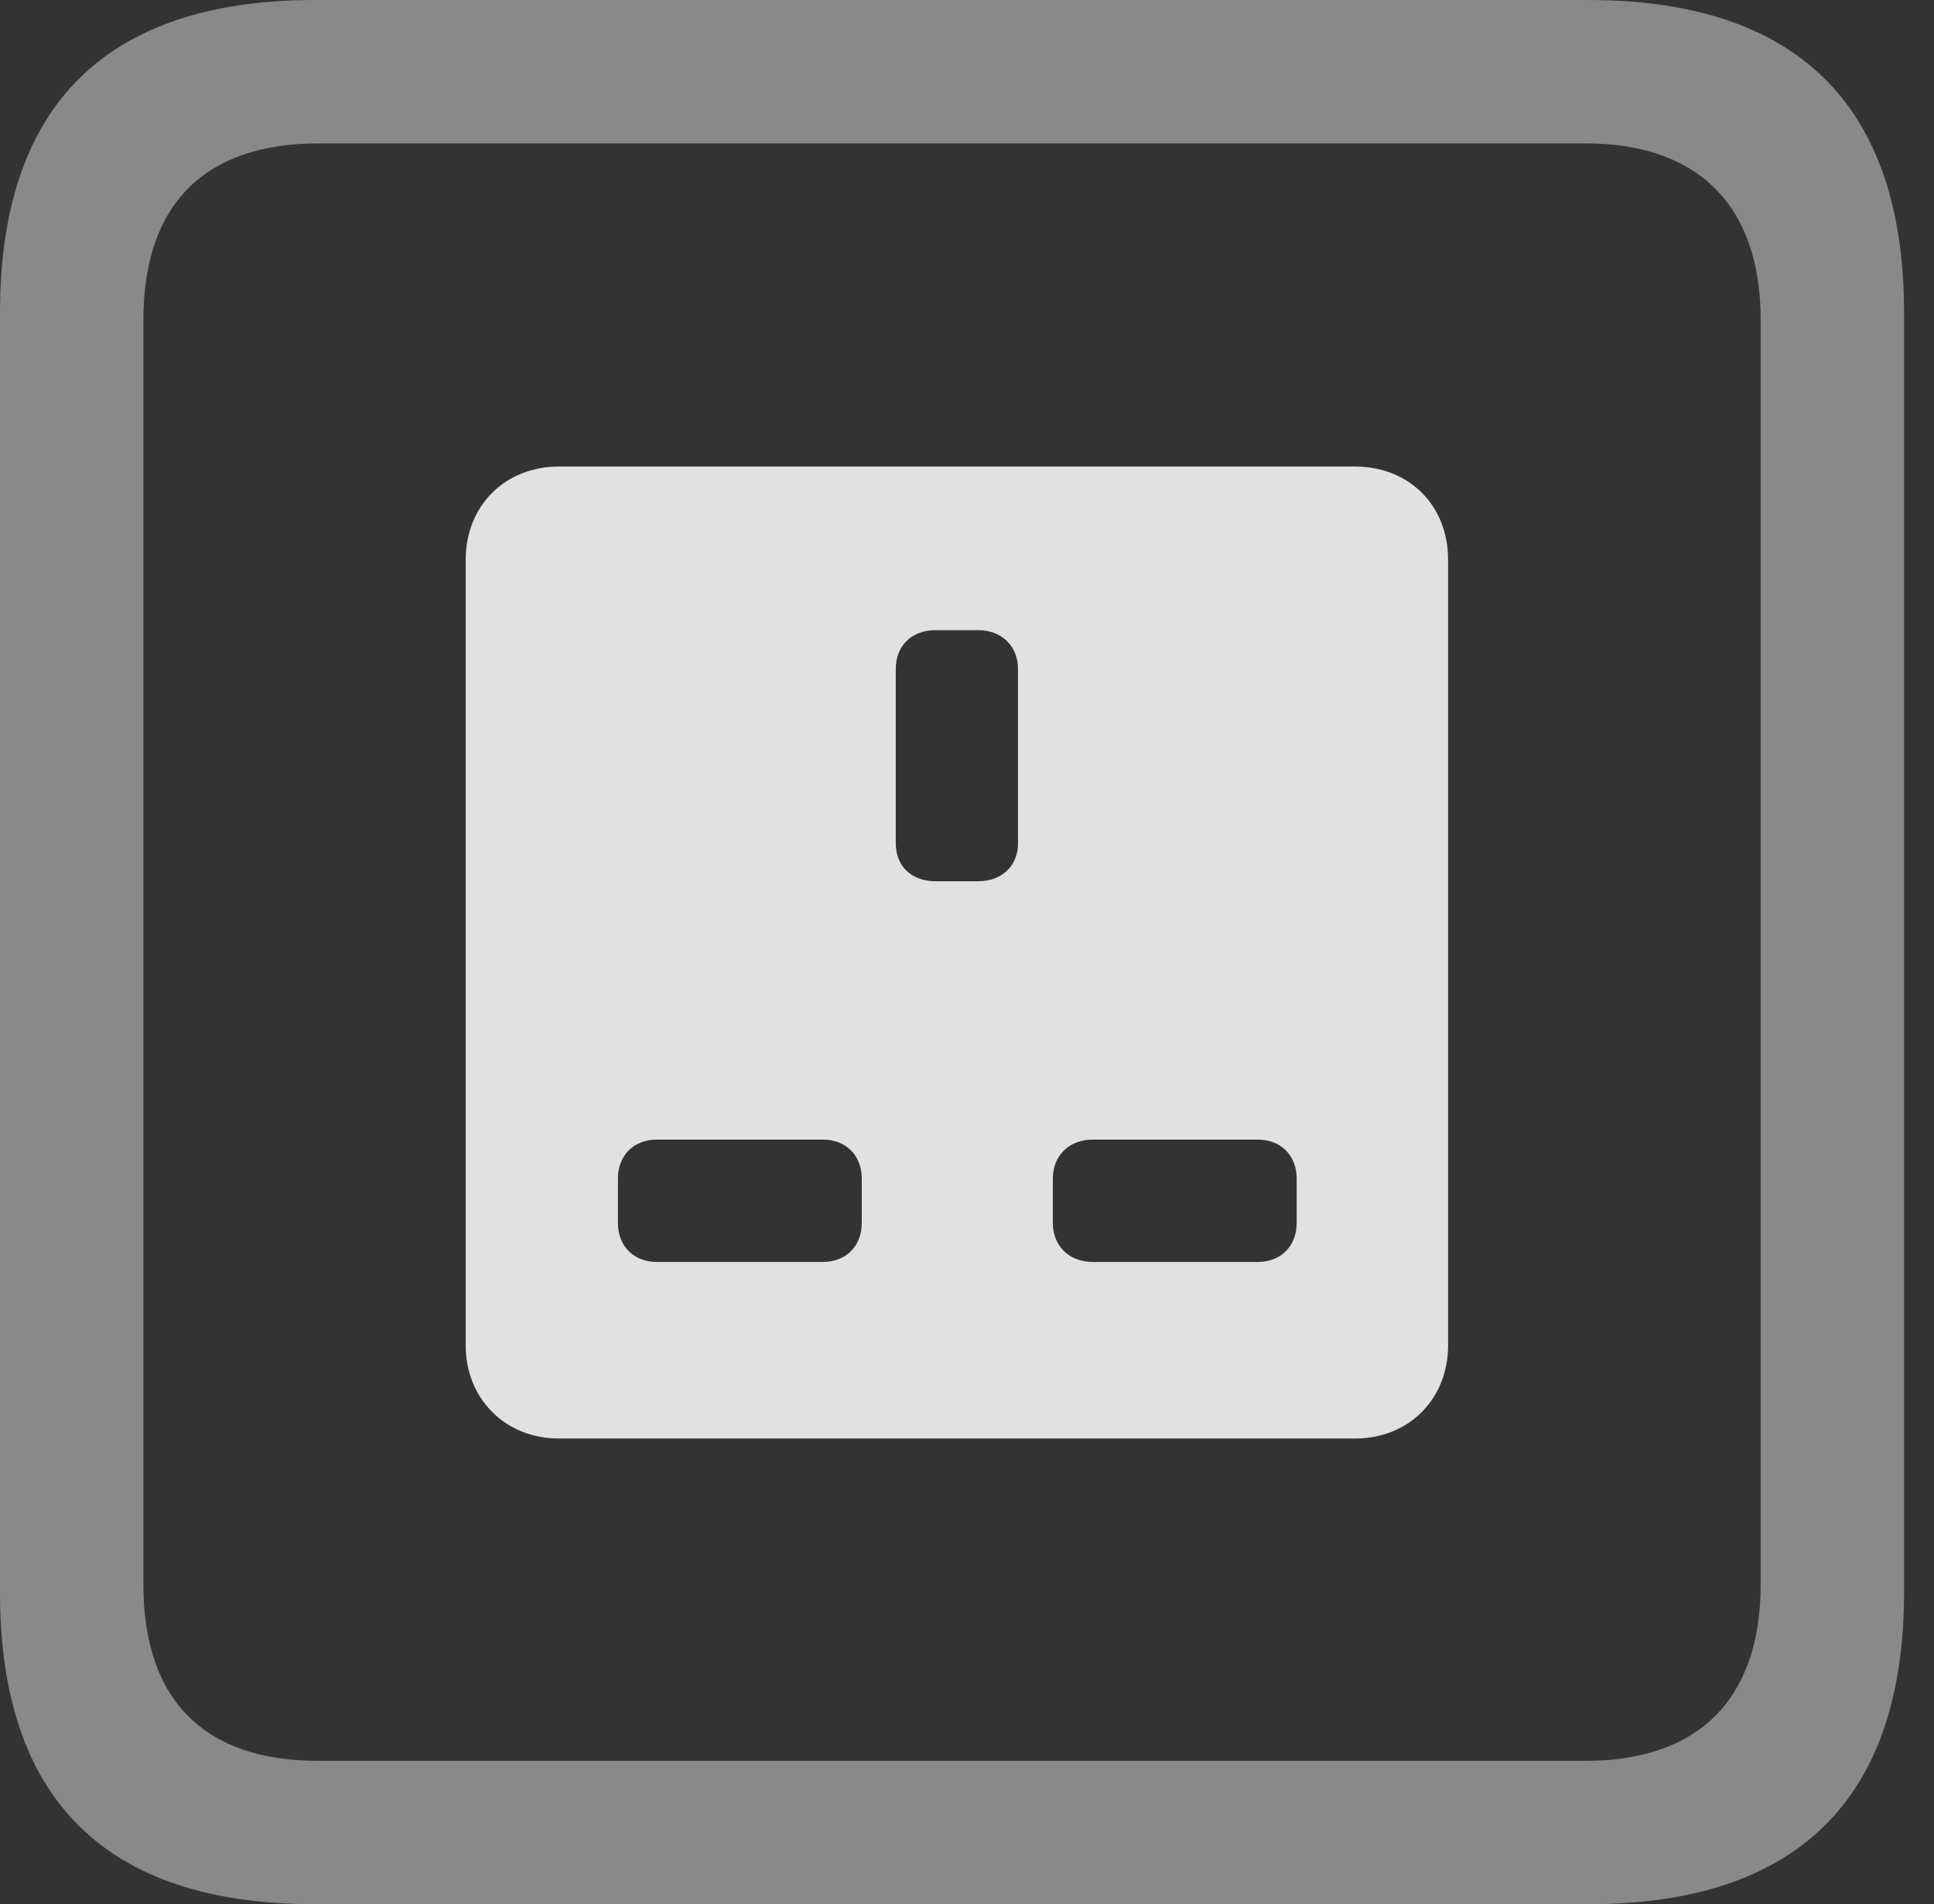 <?xml version="1.0" encoding="UTF-8"?>
<!--Generator: Apple Native CoreSVG 341-->
<!DOCTYPE svg
PUBLIC "-//W3C//DTD SVG 1.1//EN"
       "http://www.w3.org/Graphics/SVG/1.1/DTD/svg11.dtd">
<svg version="1.1" xmlns="http://www.w3.org/2000/svg" xmlns:xlink="http://www.w3.org/1999/xlink" viewBox="0 0 23.32 22.959">
 <rect x="0" y="0" width="23.32" height="22.959" fill="#333333" stroke="none"/>
 <g>
  <rect height="22.959" opacity="0" width="23.32" x="0" y="0"/>
  <path d="M3.799 22.959L19.15 22.959C21.68 22.959 22.959 21.68 22.959 19.199L22.959 3.77C22.959 1.279 21.68 0 19.15 0L3.799 0C1.279 0 0 1.27 0 3.77L0 19.199C0 21.699 1.279 22.959 3.799 22.959ZM3.838 21.23C2.471 21.23 1.729 20.508 1.729 19.102L1.729 3.857C1.729 2.461 2.471 1.729 3.838 1.729L19.121 1.729C20.459 1.729 21.23 2.461 21.23 3.857L21.23 19.102C21.23 20.508 20.459 21.23 19.121 21.23Z" fill="white" fill-opacity="0.425"/>
  <path d="M6.738 17.344L16.338 17.344C16.992 17.344 17.461 16.865 17.461 16.221L17.461 6.748C17.461 6.094 16.992 5.625 16.338 5.625L6.738 5.625C6.094 5.625 5.615 6.094 5.615 6.748L5.615 16.221C5.615 16.865 6.094 17.344 6.738 17.344ZM11.279 10.625C10.996 10.625 10.801 10.449 10.801 10.166L10.801 8.066C10.801 7.783 10.996 7.598 11.279 7.598L11.797 7.598C12.07 7.598 12.275 7.783 12.275 8.066L12.275 10.166C12.275 10.449 12.07 10.625 11.797 10.625ZM7.92 15.215C7.637 15.215 7.451 15.02 7.451 14.746L7.451 14.209C7.451 13.935 7.637 13.74 7.92 13.74L9.922 13.74C10.205 13.74 10.391 13.935 10.391 14.209L10.391 14.746C10.391 15.02 10.205 15.215 9.922 15.215ZM13.174 15.215C12.891 15.215 12.695 15.02 12.695 14.746L12.695 14.209C12.695 13.935 12.891 13.74 13.174 13.74L15.166 13.74C15.449 13.74 15.635 13.935 15.635 14.209L15.635 14.746C15.635 15.02 15.449 15.215 15.166 15.215Z" fill="white" fill-opacity="0.85"/>
 </g>
</svg>
